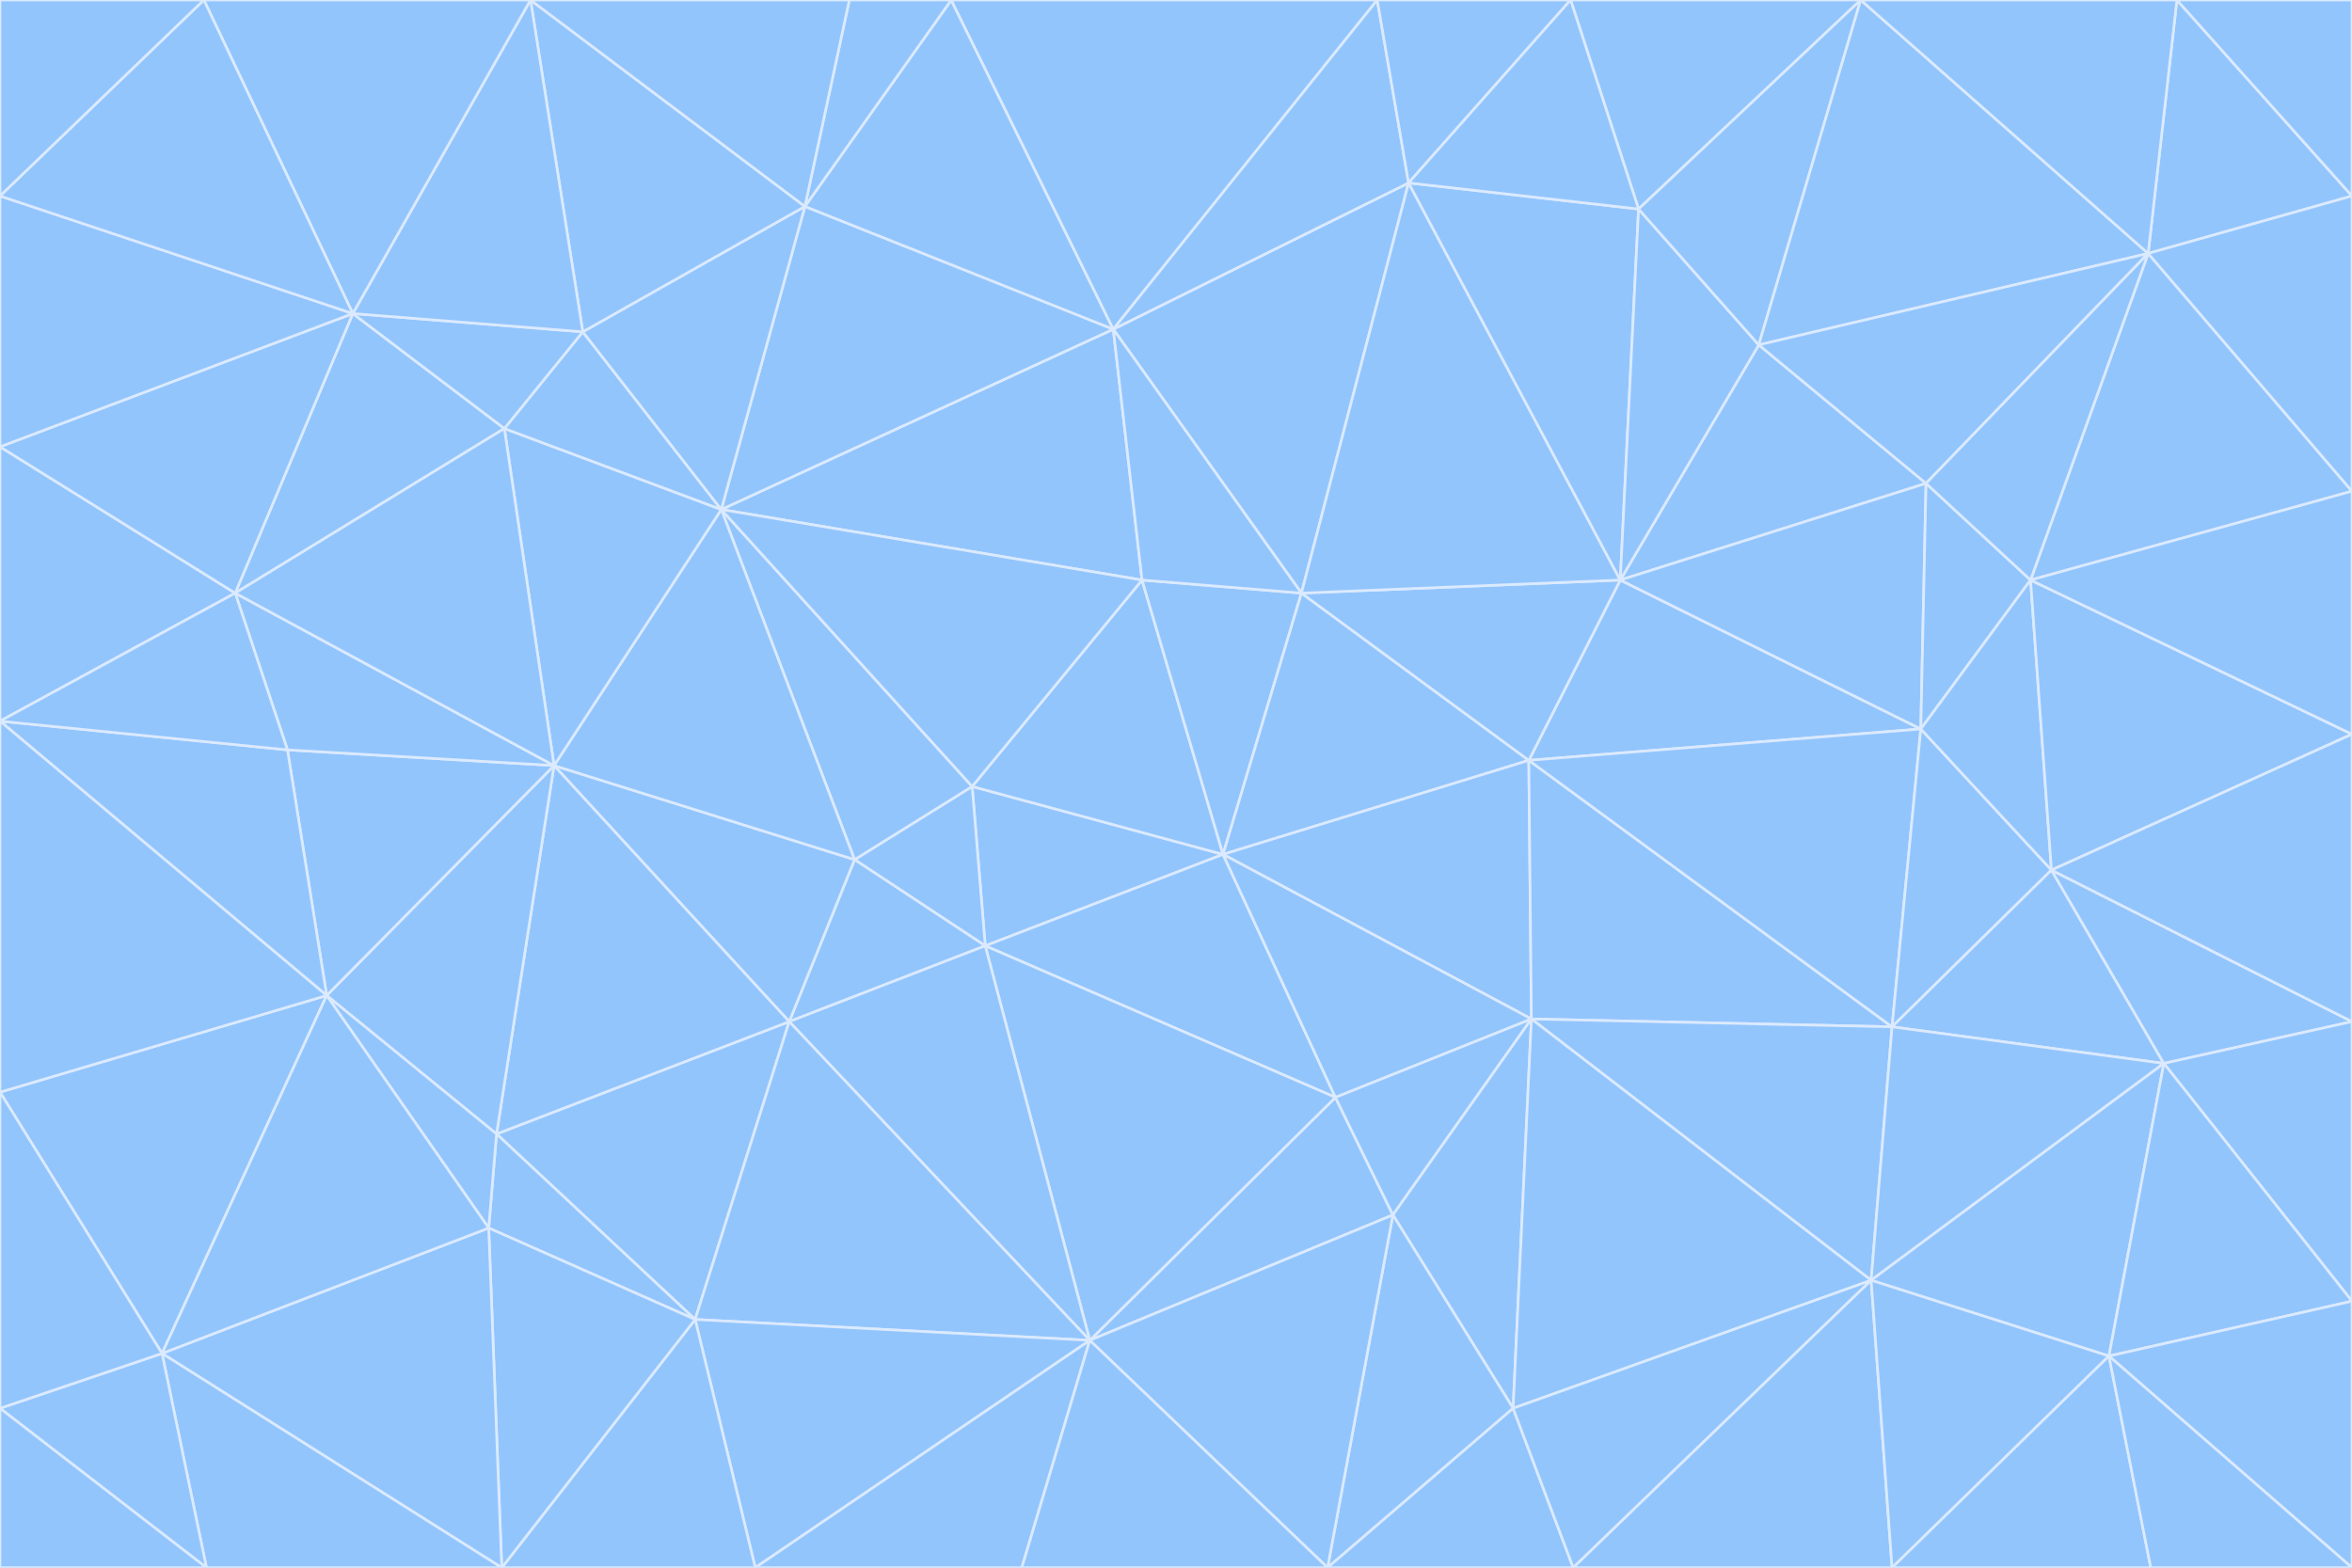 <svg id="visual" viewBox="0 0 900 600" width="900" height="600" xmlns="http://www.w3.org/2000/svg" xmlns:xlink="http://www.w3.org/1999/xlink" version="1.1"><g stroke-width="1" stroke-linejoin="bevel"><path d="M468 327L372 301L377 362Z" fill="#93c5fd" stroke="#dbeafe"></path><path d="M372 301L327 329L377 362Z" fill="#93c5fd" stroke="#dbeafe"></path><path d="M468 327L437 222L372 301Z" fill="#93c5fd" stroke="#dbeafe"></path><path d="M372 301L276 195L327 329Z" fill="#93c5fd" stroke="#dbeafe"></path><path d="M468 327L498 227L437 222Z" fill="#93c5fd" stroke="#dbeafe"></path><path d="M327 329L302 391L377 362Z" fill="#93c5fd" stroke="#dbeafe"></path><path d="M377 362L511 420L468 327Z" fill="#93c5fd" stroke="#dbeafe"></path><path d="M533 465L511 420L417 513Z" fill="#93c5fd" stroke="#dbeafe"></path><path d="M468 327L585 291L498 227Z" fill="#93c5fd" stroke="#dbeafe"></path><path d="M586 390L585 291L468 327Z" fill="#93c5fd" stroke="#dbeafe"></path><path d="M417 513L511 420L377 362Z" fill="#93c5fd" stroke="#dbeafe"></path><path d="M511 420L586 390L468 327Z" fill="#93c5fd" stroke="#dbeafe"></path><path d="M533 465L586 390L511 420Z" fill="#93c5fd" stroke="#dbeafe"></path><path d="M302 391L417 513L377 362Z" fill="#93c5fd" stroke="#dbeafe"></path><path d="M426 126L276 195L437 222Z" fill="#93c5fd" stroke="#dbeafe"></path><path d="M437 222L276 195L372 301Z" fill="#93c5fd" stroke="#dbeafe"></path><path d="M327 329L212 293L302 391Z" fill="#93c5fd" stroke="#dbeafe"></path><path d="M539 70L426 126L498 227Z" fill="#93c5fd" stroke="#dbeafe"></path><path d="M498 227L426 126L437 222Z" fill="#93c5fd" stroke="#dbeafe"></path><path d="M276 195L212 293L327 329Z" fill="#93c5fd" stroke="#dbeafe"></path><path d="M735 279L620 222L585 291Z" fill="#93c5fd" stroke="#dbeafe"></path><path d="M585 291L620 222L498 227Z" fill="#93c5fd" stroke="#dbeafe"></path><path d="M190 434L266 505L302 391Z" fill="#93c5fd" stroke="#dbeafe"></path><path d="M302 391L266 505L417 513Z" fill="#93c5fd" stroke="#dbeafe"></path><path d="M212 293L190 434L302 391Z" fill="#93c5fd" stroke="#dbeafe"></path><path d="M533 465L579 539L586 390Z" fill="#93c5fd" stroke="#dbeafe"></path><path d="M586 390L724 393L585 291Z" fill="#93c5fd" stroke="#dbeafe"></path><path d="M508 600L579 539L533 465Z" fill="#93c5fd" stroke="#dbeafe"></path><path d="M508 600L533 465L417 513Z" fill="#93c5fd" stroke="#dbeafe"></path><path d="M190 434L187 470L266 505Z" fill="#93c5fd" stroke="#dbeafe"></path><path d="M426 126L308 79L276 195Z" fill="#93c5fd" stroke="#dbeafe"></path><path d="M276 195L193 164L212 293Z" fill="#93c5fd" stroke="#dbeafe"></path><path d="M289 600L417 513L266 505Z" fill="#93c5fd" stroke="#dbeafe"></path><path d="M289 600L391 600L417 513Z" fill="#93c5fd" stroke="#dbeafe"></path><path d="M223 127L193 164L276 195Z" fill="#93c5fd" stroke="#dbeafe"></path><path d="M212 293L125 381L190 434Z" fill="#93c5fd" stroke="#dbeafe"></path><path d="M190 434L125 381L187 470Z" fill="#93c5fd" stroke="#dbeafe"></path><path d="M308 79L223 127L276 195Z" fill="#93c5fd" stroke="#dbeafe"></path><path d="M620 222L539 70L498 227Z" fill="#93c5fd" stroke="#dbeafe"></path><path d="M426 126L364 0L308 79Z" fill="#93c5fd" stroke="#dbeafe"></path><path d="M391 600L508 600L417 513Z" fill="#93c5fd" stroke="#dbeafe"></path><path d="M110 287L125 381L212 293Z" fill="#93c5fd" stroke="#dbeafe"></path><path d="M192 600L289 600L266 505Z" fill="#93c5fd" stroke="#dbeafe"></path><path d="M90 227L110 287L212 293Z" fill="#93c5fd" stroke="#dbeafe"></path><path d="M716 490L724 393L586 390Z" fill="#93c5fd" stroke="#dbeafe"></path><path d="M620 222L627 80L539 70Z" fill="#93c5fd" stroke="#dbeafe"></path><path d="M724 393L735 279L585 291Z" fill="#93c5fd" stroke="#dbeafe"></path><path d="M737 185L673 132L620 222Z" fill="#93c5fd" stroke="#dbeafe"></path><path d="M673 132L627 80L620 222Z" fill="#93c5fd" stroke="#dbeafe"></path><path d="M508 600L602 600L579 539Z" fill="#93c5fd" stroke="#dbeafe"></path><path d="M579 539L716 490L586 390Z" fill="#93c5fd" stroke="#dbeafe"></path><path d="M527 0L364 0L426 126Z" fill="#93c5fd" stroke="#dbeafe"></path><path d="M308 79L203 0L223 127Z" fill="#93c5fd" stroke="#dbeafe"></path><path d="M527 0L426 126L539 70Z" fill="#93c5fd" stroke="#dbeafe"></path><path d="M364 0L325 0L308 79Z" fill="#93c5fd" stroke="#dbeafe"></path><path d="M135 120L90 227L193 164Z" fill="#93c5fd" stroke="#dbeafe"></path><path d="M602 600L716 490L579 539Z" fill="#93c5fd" stroke="#dbeafe"></path><path d="M724 393L785 333L735 279Z" fill="#93c5fd" stroke="#dbeafe"></path><path d="M135 120L193 164L223 127Z" fill="#93c5fd" stroke="#dbeafe"></path><path d="M193 164L90 227L212 293Z" fill="#93c5fd" stroke="#dbeafe"></path><path d="M0 418L62 518L125 381Z" fill="#93c5fd" stroke="#dbeafe"></path><path d="M601 0L527 0L539 70Z" fill="#93c5fd" stroke="#dbeafe"></path><path d="M203 0L135 120L223 127Z" fill="#93c5fd" stroke="#dbeafe"></path><path d="M712 0L601 0L627 80Z" fill="#93c5fd" stroke="#dbeafe"></path><path d="M735 279L737 185L620 222Z" fill="#93c5fd" stroke="#dbeafe"></path><path d="M187 470L192 600L266 505Z" fill="#93c5fd" stroke="#dbeafe"></path><path d="M62 518L192 600L187 470Z" fill="#93c5fd" stroke="#dbeafe"></path><path d="M828 407L785 333L724 393Z" fill="#93c5fd" stroke="#dbeafe"></path><path d="M735 279L777 222L737 185Z" fill="#93c5fd" stroke="#dbeafe"></path><path d="M785 333L777 222L735 279Z" fill="#93c5fd" stroke="#dbeafe"></path><path d="M712 0L627 80L673 132Z" fill="#93c5fd" stroke="#dbeafe"></path><path d="M712 0L673 132L822 97Z" fill="#93c5fd" stroke="#dbeafe"></path><path d="M627 80L601 0L539 70Z" fill="#93c5fd" stroke="#dbeafe"></path><path d="M325 0L203 0L308 79Z" fill="#93c5fd" stroke="#dbeafe"></path><path d="M0 276L125 381L110 287Z" fill="#93c5fd" stroke="#dbeafe"></path><path d="M125 381L62 518L187 470Z" fill="#93c5fd" stroke="#dbeafe"></path><path d="M602 600L724 600L716 490Z" fill="#93c5fd" stroke="#dbeafe"></path><path d="M716 490L828 407L724 393Z" fill="#93c5fd" stroke="#dbeafe"></path><path d="M807 519L828 407L716 490Z" fill="#93c5fd" stroke="#dbeafe"></path><path d="M785 333L900 281L777 222Z" fill="#93c5fd" stroke="#dbeafe"></path><path d="M0 171L0 276L90 227Z" fill="#93c5fd" stroke="#dbeafe"></path><path d="M90 227L0 276L110 287Z" fill="#93c5fd" stroke="#dbeafe"></path><path d="M0 171L90 227L135 120Z" fill="#93c5fd" stroke="#dbeafe"></path><path d="M0 276L0 418L125 381Z" fill="#93c5fd" stroke="#dbeafe"></path><path d="M62 518L79 600L192 600Z" fill="#93c5fd" stroke="#dbeafe"></path><path d="M0 539L79 600L62 518Z" fill="#93c5fd" stroke="#dbeafe"></path><path d="M724 600L807 519L716 490Z" fill="#93c5fd" stroke="#dbeafe"></path><path d="M822 97L673 132L737 185Z" fill="#93c5fd" stroke="#dbeafe"></path><path d="M0 75L0 171L135 120Z" fill="#93c5fd" stroke="#dbeafe"></path><path d="M0 418L0 539L62 518Z" fill="#93c5fd" stroke="#dbeafe"></path><path d="M900 188L822 97L777 222Z" fill="#93c5fd" stroke="#dbeafe"></path><path d="M777 222L822 97L737 185Z" fill="#93c5fd" stroke="#dbeafe"></path><path d="M203 0L78 0L135 120Z" fill="#93c5fd" stroke="#dbeafe"></path><path d="M900 391L785 333L828 407Z" fill="#93c5fd" stroke="#dbeafe"></path><path d="M900 391L900 281L785 333Z" fill="#93c5fd" stroke="#dbeafe"></path><path d="M78 0L0 75L135 120Z" fill="#93c5fd" stroke="#dbeafe"></path><path d="M900 498L900 391L828 407Z" fill="#93c5fd" stroke="#dbeafe"></path><path d="M724 600L823 600L807 519Z" fill="#93c5fd" stroke="#dbeafe"></path><path d="M807 519L900 498L828 407Z" fill="#93c5fd" stroke="#dbeafe"></path><path d="M0 539L0 600L79 600Z" fill="#93c5fd" stroke="#dbeafe"></path><path d="M900 281L900 188L777 222Z" fill="#93c5fd" stroke="#dbeafe"></path><path d="M900 600L900 498L807 519Z" fill="#93c5fd" stroke="#dbeafe"></path><path d="M78 0L0 0L0 75Z" fill="#93c5fd" stroke="#dbeafe"></path><path d="M900 75L833 0L822 97Z" fill="#93c5fd" stroke="#dbeafe"></path><path d="M822 97L833 0L712 0Z" fill="#93c5fd" stroke="#dbeafe"></path><path d="M900 188L900 75L822 97Z" fill="#93c5fd" stroke="#dbeafe"></path><path d="M823 600L900 600L807 519Z" fill="#93c5fd" stroke="#dbeafe"></path><path d="M900 75L900 0L833 0Z" fill="#93c5fd" stroke="#dbeafe"></path></g></svg>